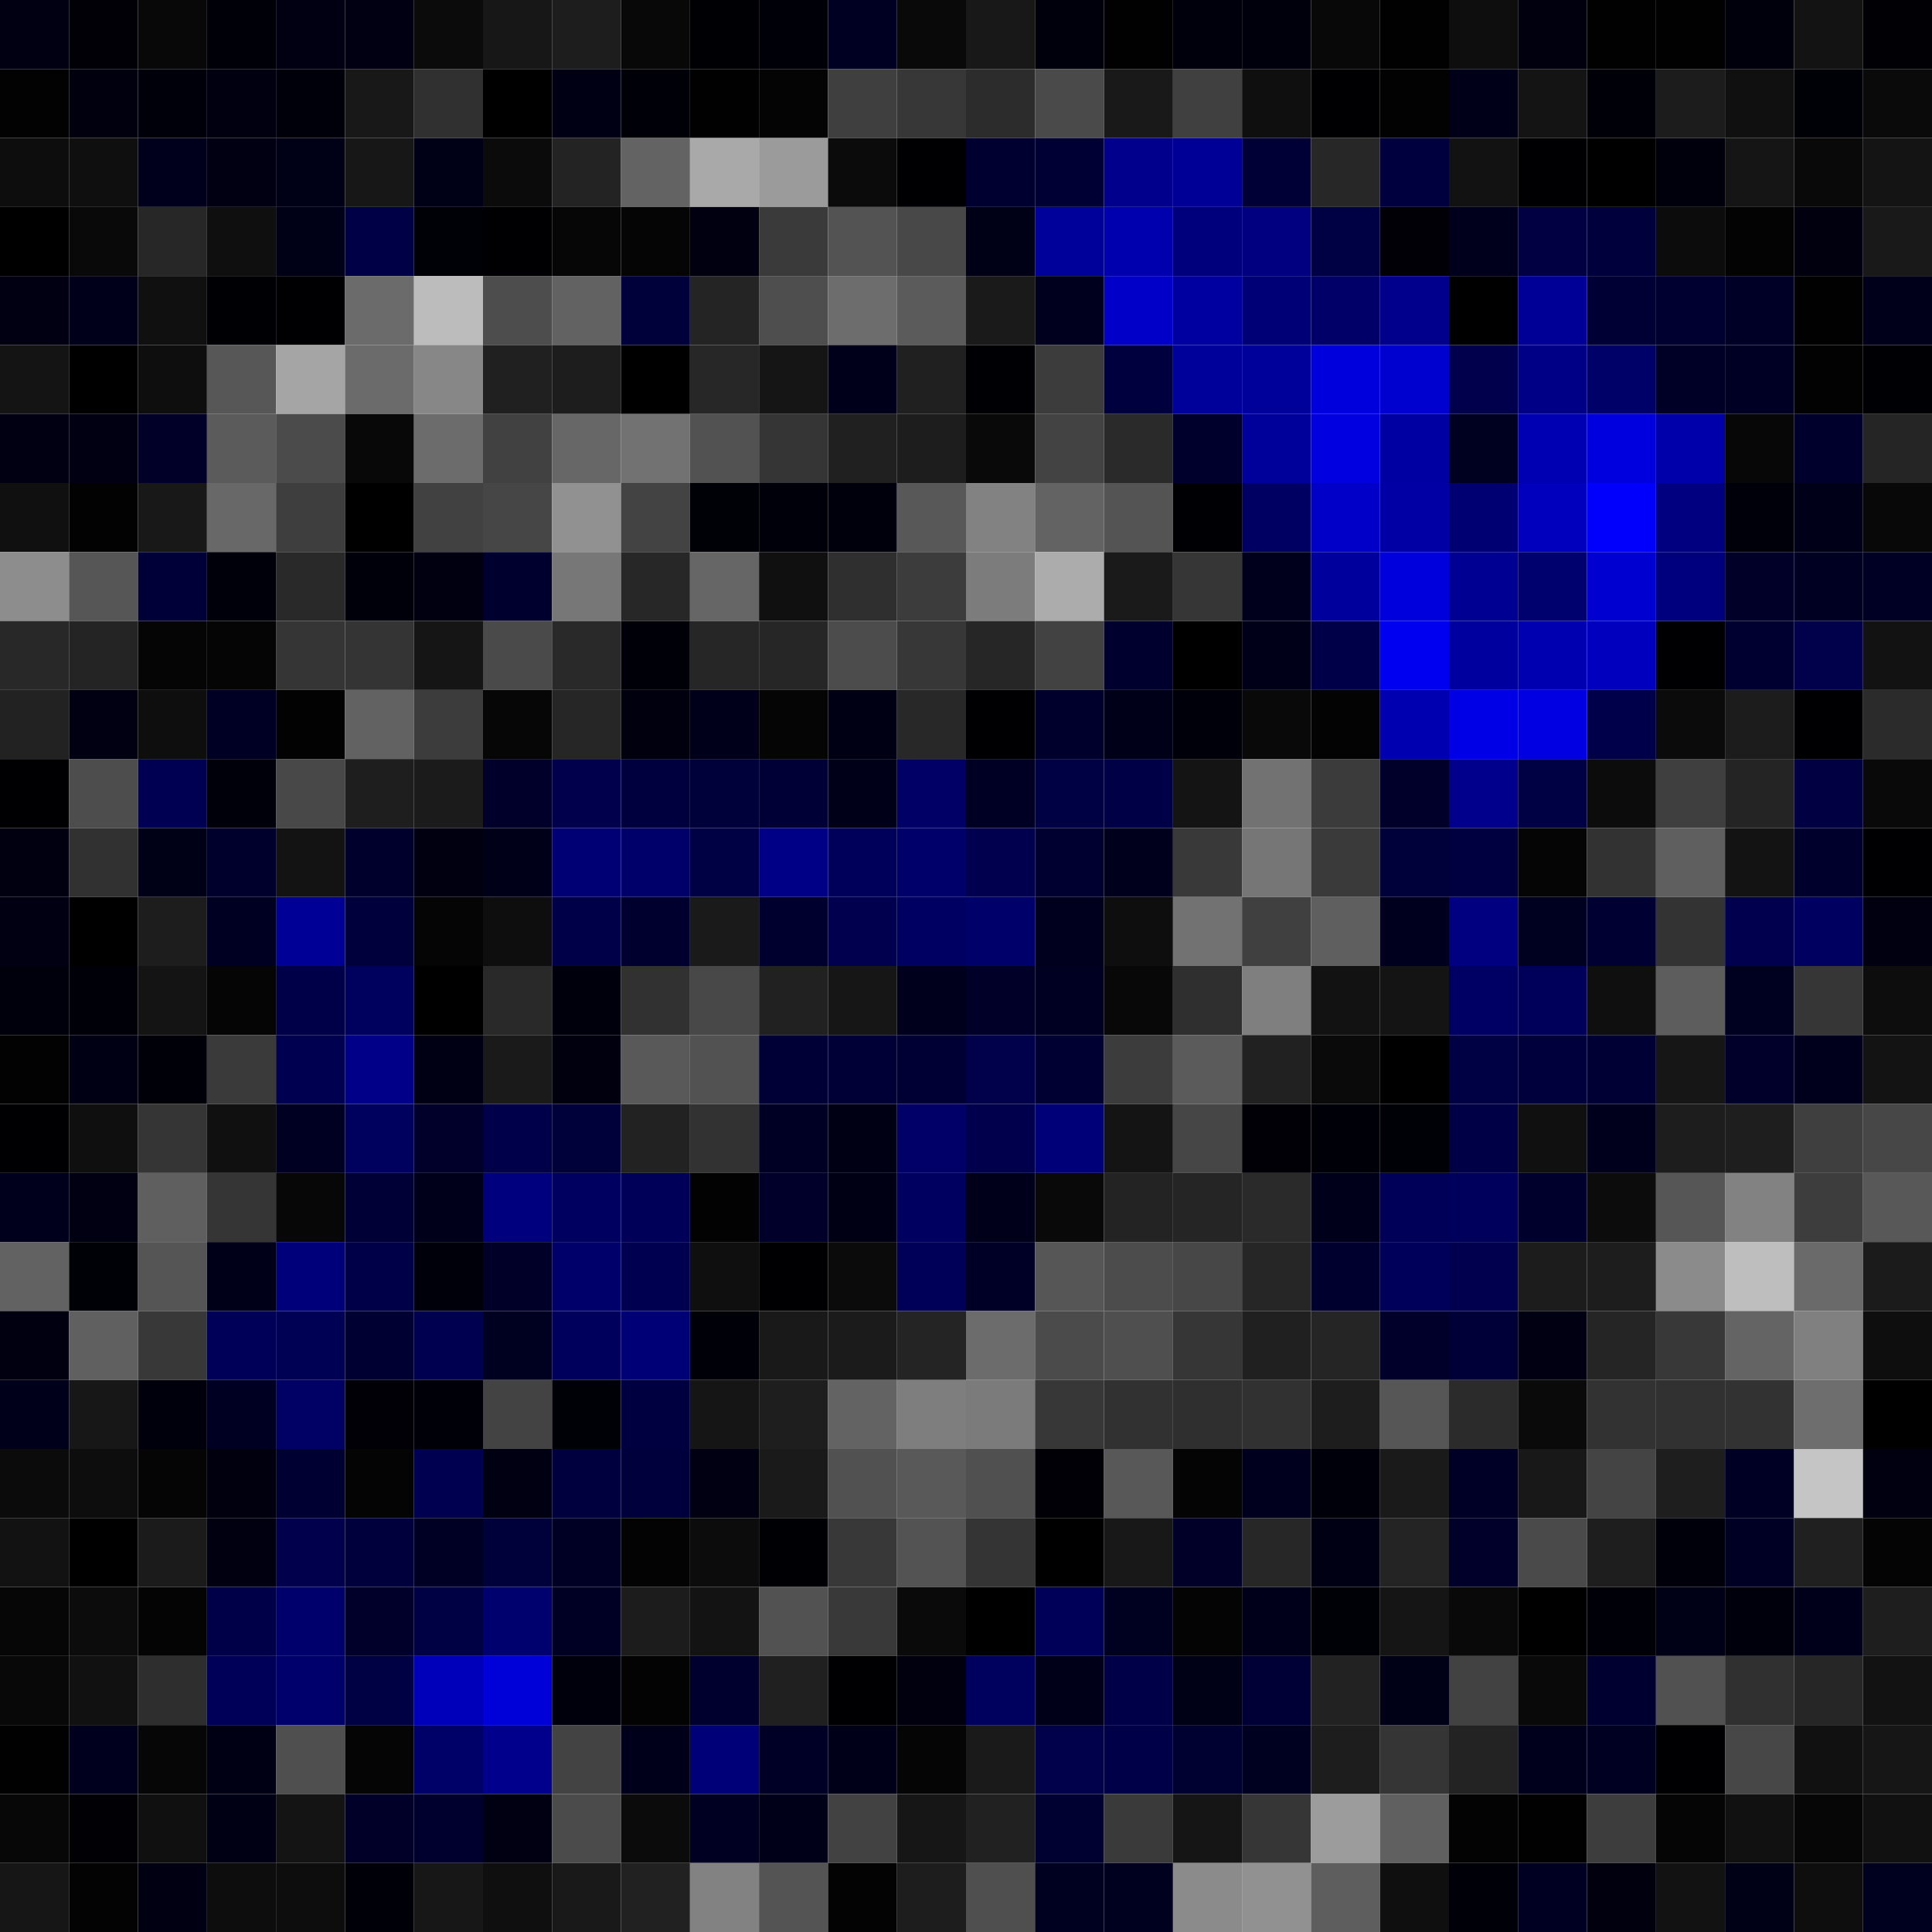 <svg xmlns="http://www.w3.org/2000/svg" width="56" height="56" viewBox="0 0 56 56"><g class="weights_image" id="node-0" stroke="none"><rect x="0" y="0" width="2" height="2" fill="#000013"/><rect x="2" y="0" width="2" height="2" fill="#000006"/><rect x="4" y="0" width="2" height="2" fill="#080808"/><rect x="6" y="0" width="2" height="2" fill="#000009"/><rect x="8" y="0" width="2" height="2" fill="#000012"/><rect x="10" y="0" width="2" height="2" fill="#000012"/><rect x="12" y="0" width="2" height="2" fill="#0b0b0b"/><rect x="14" y="0" width="2" height="2" fill="#171717"/><rect x="16" y="0" width="2" height="2" fill="#1d1d1d"/><rect x="18" y="0" width="2" height="2" fill="#080808"/><rect x="20" y="0" width="2" height="2" fill="#000004"/><rect x="22" y="0" width="2" height="2" fill="#000009"/><rect x="24" y="0" width="2" height="2" fill="#000023"/><rect x="26" y="0" width="2" height="2" fill="#090909"/><rect x="28" y="0" width="2" height="2" fill="#181818"/><rect x="30" y="0" width="2" height="2" fill="#00000c"/><rect x="32" y="0" width="2" height="2" fill="#010101"/><rect x="34" y="0" width="2" height="2" fill="#00000d"/><rect x="36" y="0" width="2" height="2" fill="#00000c"/><rect x="38" y="0" width="2" height="2" fill="#080808"/><rect x="40" y="0" width="2" height="2" fill="#010101"/><rect x="42" y="0" width="2" height="2" fill="#0e0e0e"/><rect x="44" y="0" width="2" height="2" fill="#00000e"/><rect x="46" y="0" width="2" height="2" fill="#010101"/><rect x="48" y="0" width="2" height="2" fill="#010101"/><rect x="50" y="0" width="2" height="2" fill="#00000d"/><rect x="52" y="0" width="2" height="2" fill="#131313"/><rect x="54" y="0" width="2" height="2" fill="#000005"/><rect x="0" y="2" width="2" height="2" fill="#020202"/><rect x="2" y="2" width="2" height="2" fill="#00000f"/><rect x="4" y="2" width="2" height="2" fill="#00000b"/><rect x="6" y="2" width="2" height="2" fill="#000010"/><rect x="8" y="2" width="2" height="2" fill="#00000a"/><rect x="10" y="2" width="2" height="2" fill="#181818"/><rect x="12" y="2" width="2" height="2" fill="#303030"/><rect x="14" y="2" width="2" height="2" fill="#000000"/><rect x="16" y="2" width="2" height="2" fill="#000014"/><rect x="18" y="2" width="2" height="2" fill="#000009"/><rect x="20" y="2" width="2" height="2" fill="#010101"/><rect x="22" y="2" width="2" height="2" fill="#040404"/><rect x="24" y="2" width="2" height="2" fill="#3f3f3f"/><rect x="26" y="2" width="2" height="2" fill="#373737"/><rect x="28" y="2" width="2" height="2" fill="#2c2c2c"/><rect x="30" y="2" width="2" height="2" fill="#4a4a4a"/><rect x="32" y="2" width="2" height="2" fill="#191919"/><rect x="34" y="2" width="2" height="2" fill="#404040"/><rect x="36" y="2" width="2" height="2" fill="#0f0f0f"/><rect x="38" y="2" width="2" height="2" fill="#000003"/><rect x="40" y="2" width="2" height="2" fill="#020202"/><rect x="42" y="2" width="2" height="2" fill="#000018"/><rect x="44" y="2" width="2" height="2" fill="#141414"/><rect x="46" y="2" width="2" height="2" fill="#000008"/><rect x="48" y="2" width="2" height="2" fill="#1c1c1c"/><rect x="50" y="2" width="2" height="2" fill="#101010"/><rect x="52" y="2" width="2" height="2" fill="#000007"/><rect x="54" y="2" width="2" height="2" fill="#0a0a0a"/><rect x="0" y="4" width="2" height="2" fill="#0d0d0d"/><rect x="2" y="4" width="2" height="2" fill="#0f0f0f"/><rect x="4" y="4" width="2" height="2" fill="#00001c"/><rect x="6" y="4" width="2" height="2" fill="#000012"/><rect x="8" y="4" width="2" height="2" fill="#000016"/><rect x="10" y="4" width="2" height="2" fill="#171717"/><rect x="12" y="4" width="2" height="2" fill="#000017"/><rect x="14" y="4" width="2" height="2" fill="#0b0b0b"/><rect x="16" y="4" width="2" height="2" fill="#232323"/><rect x="18" y="4" width="2" height="2" fill="#636363"/><rect x="20" y="4" width="2" height="2" fill="#a9a9a9"/><rect x="22" y="4" width="2" height="2" fill="#9b9b9b"/><rect x="24" y="4" width="2" height="2" fill="#0b0b0b"/><rect x="26" y="4" width="2" height="2" fill="#000002"/><rect x="28" y="4" width="2" height="2" fill="#000030"/><rect x="30" y="4" width="2" height="2" fill="#000035"/><rect x="32" y="4" width="2" height="2" fill="#00008d"/><rect x="34" y="4" width="2" height="2" fill="#000096"/><rect x="36" y="4" width="2" height="2" fill="#000037"/><rect x="38" y="4" width="2" height="2" fill="#272727"/><rect x="40" y="4" width="2" height="2" fill="#00003f"/><rect x="42" y="4" width="2" height="2" fill="#121212"/><rect x="44" y="4" width="2" height="2" fill="#000002"/><rect x="46" y="4" width="2" height="2" fill="#000000"/><rect x="48" y="4" width="2" height="2" fill="#00000d"/><rect x="50" y="4" width="2" height="2" fill="#151515"/><rect x="52" y="4" width="2" height="2" fill="#090909"/><rect x="54" y="4" width="2" height="2" fill="#141414"/><rect x="0" y="6" width="2" height="2" fill="#000000"/><rect x="2" y="6" width="2" height="2" fill="#090909"/><rect x="4" y="6" width="2" height="2" fill="#272727"/><rect x="6" y="6" width="2" height="2" fill="#0f0f0f"/><rect x="8" y="6" width="2" height="2" fill="#000017"/><rect x="10" y="6" width="2" height="2" fill="#000046"/><rect x="12" y="6" width="2" height="2" fill="#000007"/><rect x="14" y="6" width="2" height="2" fill="#000002"/><rect x="16" y="6" width="2" height="2" fill="#060606"/><rect x="18" y="6" width="2" height="2" fill="#050505"/><rect x="20" y="6" width="2" height="2" fill="#000010"/><rect x="22" y="6" width="2" height="2" fill="#3a3a3a"/><rect x="24" y="6" width="2" height="2" fill="#535353"/><rect x="26" y="6" width="2" height="2" fill="#484848"/><rect x="28" y="6" width="2" height="2" fill="#000017"/><rect x="30" y="6" width="2" height="2" fill="#00009b"/><rect x="32" y="6" width="2" height="2" fill="#0000ae"/><rect x="34" y="6" width="2" height="2" fill="#00007d"/><rect x="36" y="6" width="2" height="2" fill="#000081"/><rect x="38" y="6" width="2" height="2" fill="#000044"/><rect x="40" y="6" width="2" height="2" fill="#000006"/><rect x="42" y="6" width="2" height="2" fill="#00001d"/><rect x="44" y="6" width="2" height="2" fill="#000043"/><rect x="46" y="6" width="2" height="2" fill="#00003d"/><rect x="48" y="6" width="2" height="2" fill="#0c0c0c"/><rect x="50" y="6" width="2" height="2" fill="#030303"/><rect x="52" y="6" width="2" height="2" fill="#00000f"/><rect x="54" y="6" width="2" height="2" fill="#191919"/><rect x="0" y="8" width="2" height="2" fill="#000012"/><rect x="2" y="8" width="2" height="2" fill="#00001b"/><rect x="4" y="8" width="2" height="2" fill="#101010"/><rect x="6" y="8" width="2" height="2" fill="#000004"/><rect x="8" y="8" width="2" height="2" fill="#000002"/><rect x="10" y="8" width="2" height="2" fill="#6b6b6b"/><rect x="12" y="8" width="2" height="2" fill="#bcbcbc"/><rect x="14" y="8" width="2" height="2" fill="#4d4d4d"/><rect x="16" y="8" width="2" height="2" fill="#626262"/><rect x="18" y="8" width="2" height="2" fill="#00003a"/><rect x="20" y="8" width="2" height="2" fill="#242424"/><rect x="22" y="8" width="2" height="2" fill="#4e4e4e"/><rect x="24" y="8" width="2" height="2" fill="#6d6d6d"/><rect x="26" y="8" width="2" height="2" fill="#5b5b5b"/><rect x="28" y="8" width="2" height="2" fill="#1a1a1a"/><rect x="30" y="8" width="2" height="2" fill="#00001e"/><rect x="32" y="8" width="2" height="2" fill="#0000c8"/><rect x="34" y="8" width="2" height="2" fill="#0000a1"/><rect x="36" y="8" width="2" height="2" fill="#000076"/><rect x="38" y="8" width="2" height="2" fill="#000068"/><rect x="40" y="8" width="2" height="2" fill="#00008c"/><rect x="42" y="8" width="2" height="2" fill="#000001"/><rect x="44" y="8" width="2" height="2" fill="#000097"/><rect x="46" y="8" width="2" height="2" fill="#000034"/><rect x="48" y="8" width="2" height="2" fill="#000030"/><rect x="50" y="8" width="2" height="2" fill="#000026"/><rect x="52" y="8" width="2" height="2" fill="#010101"/><rect x="54" y="8" width="2" height="2" fill="#00001a"/><rect x="0" y="10" width="2" height="2" fill="#141414"/><rect x="2" y="10" width="2" height="2" fill="#000001"/><rect x="4" y="10" width="2" height="2" fill="#0e0e0e"/><rect x="6" y="10" width="2" height="2" fill="#575757"/><rect x="8" y="10" width="2" height="2" fill="#a5a5a5"/><rect x="10" y="10" width="2" height="2" fill="#6b6b6b"/><rect x="12" y="10" width="2" height="2" fill="#878787"/><rect x="14" y="10" width="2" height="2" fill="#202020"/><rect x="16" y="10" width="2" height="2" fill="#1d1d1d"/><rect x="18" y="10" width="2" height="2" fill="#000001"/><rect x="20" y="10" width="2" height="2" fill="#272727"/><rect x="22" y="10" width="2" height="2" fill="#151515"/><rect x="24" y="10" width="2" height="2" fill="#00001a"/><rect x="26" y="10" width="2" height="2" fill="#202020"/><rect x="28" y="10" width="2" height="2" fill="#000004"/><rect x="30" y="10" width="2" height="2" fill="#3c3c3c"/><rect x="32" y="10" width="2" height="2" fill="#00003f"/><rect x="34" y="10" width="2" height="2" fill="#00009a"/><rect x="36" y="10" width="2" height="2" fill="#00009b"/><rect x="38" y="10" width="2" height="2" fill="#0000dd"/><rect x="40" y="10" width="2" height="2" fill="#0000cf"/><rect x="42" y="10" width="2" height="2" fill="#00004d"/><rect x="44" y="10" width="2" height="2" fill="#000087"/><rect x="46" y="10" width="2" height="2" fill="#000069"/><rect x="48" y="10" width="2" height="2" fill="#000026"/><rect x="50" y="10" width="2" height="2" fill="#000024"/><rect x="52" y="10" width="2" height="2" fill="#020202"/><rect x="54" y="10" width="2" height="2" fill="#000004"/><rect x="0" y="12" width="2" height="2" fill="#000012"/><rect x="2" y="12" width="2" height="2" fill="#000012"/><rect x="4" y="12" width="2" height="2" fill="#000029"/><rect x="6" y="12" width="2" height="2" fill="#5b5b5b"/><rect x="8" y="12" width="2" height="2" fill="#4b4b4b"/><rect x="10" y="12" width="2" height="2" fill="#080808"/><rect x="12" y="12" width="2" height="2" fill="#6c6c6c"/><rect x="14" y="12" width="2" height="2" fill="#414141"/><rect x="16" y="12" width="2" height="2" fill="#676767"/><rect x="18" y="12" width="2" height="2" fill="#727272"/><rect x="20" y="12" width="2" height="2" fill="#525252"/><rect x="22" y="12" width="2" height="2" fill="#353535"/><rect x="24" y="12" width="2" height="2" fill="#202020"/><rect x="26" y="12" width="2" height="2" fill="#1d1d1d"/><rect x="28" y="12" width="2" height="2" fill="#090909"/><rect x="30" y="12" width="2" height="2" fill="#434343"/><rect x="32" y="12" width="2" height="2" fill="#2a2a2a"/><rect x="34" y="12" width="2" height="2" fill="#00002d"/><rect x="36" y="12" width="2" height="2" fill="#00009a"/><rect x="38" y="12" width="2" height="2" fill="#0000e1"/><rect x="40" y="12" width="2" height="2" fill="#0000a2"/><rect x="42" y="12" width="2" height="2" fill="#000020"/><rect x="44" y="12" width="2" height="2" fill="#0000b2"/><rect x="46" y="12" width="2" height="2" fill="#0000de"/><rect x="48" y="12" width="2" height="2" fill="#0000ab"/><rect x="50" y="12" width="2" height="2" fill="#070707"/><rect x="52" y="12" width="2" height="2" fill="#00002c"/><rect x="54" y="12" width="2" height="2" fill="#252525"/><rect x="0" y="14" width="2" height="2" fill="#101010"/><rect x="2" y="14" width="2" height="2" fill="#020202"/><rect x="4" y="14" width="2" height="2" fill="#181818"/><rect x="6" y="14" width="2" height="2" fill="#686868"/><rect x="8" y="14" width="2" height="2" fill="#3e3e3e"/><rect x="10" y="14" width="2" height="2" fill="#000000"/><rect x="12" y="14" width="2" height="2" fill="#414141"/><rect x="14" y="14" width="2" height="2" fill="#464646"/><rect x="16" y="14" width="2" height="2" fill="#919191"/><rect x="18" y="14" width="2" height="2" fill="#434343"/><rect x="20" y="14" width="2" height="2" fill="#000007"/><rect x="22" y="14" width="2" height="2" fill="#00000a"/><rect x="24" y="14" width="2" height="2" fill="#00000d"/><rect x="26" y="14" width="2" height="2" fill="#585858"/><rect x="28" y="14" width="2" height="2" fill="#828282"/><rect x="30" y="14" width="2" height="2" fill="#636363"/><rect x="32" y="14" width="2" height="2" fill="#545454"/><rect x="34" y="14" width="2" height="2" fill="#000004"/><rect x="36" y="14" width="2" height="2" fill="#000063"/><rect x="38" y="14" width="2" height="2" fill="#0000c8"/><rect x="40" y="14" width="2" height="2" fill="#0000a5"/><rect x="42" y="14" width="2" height="2" fill="#000073"/><rect x="44" y="14" width="2" height="2" fill="#0000bd"/><rect x="46" y="14" width="2" height="2" fill="#0200fd"/><rect x="48" y="14" width="2" height="2" fill="#000081"/><rect x="50" y="14" width="2" height="2" fill="#00000a"/><rect x="52" y="14" width="2" height="2" fill="#000018"/><rect x="54" y="14" width="2" height="2" fill="#080808"/><rect x="0" y="16" width="2" height="2" fill="#8d8d8d"/><rect x="2" y="16" width="2" height="2" fill="#565656"/><rect x="4" y="16" width="2" height="2" fill="#000038"/><rect x="6" y="16" width="2" height="2" fill="#00000a"/><rect x="8" y="16" width="2" height="2" fill="#292929"/><rect x="10" y="16" width="2" height="2" fill="#00000b"/><rect x="12" y="16" width="2" height="2" fill="#000011"/><rect x="14" y="16" width="2" height="2" fill="#00002f"/><rect x="16" y="16" width="2" height="2" fill="#777777"/><rect x="18" y="16" width="2" height="2" fill="#272727"/><rect x="20" y="16" width="2" height="2" fill="#666666"/><rect x="22" y="16" width="2" height="2" fill="#101010"/><rect x="24" y="16" width="2" height="2" fill="#2f2f2f"/><rect x="26" y="16" width="2" height="2" fill="#3c3c3c"/><rect x="28" y="16" width="2" height="2" fill="#7c7c7c"/><rect x="30" y="16" width="2" height="2" fill="#acacac"/><rect x="32" y="16" width="2" height="2" fill="#1a1a1a"/><rect x="34" y="16" width="2" height="2" fill="#363636"/><rect x="36" y="16" width="2" height="2" fill="#00001c"/><rect x="38" y="16" width="2" height="2" fill="#00009c"/><rect x="40" y="16" width="2" height="2" fill="#0000dd"/><rect x="42" y="16" width="2" height="2" fill="#000093"/><rect x="44" y="16" width="2" height="2" fill="#00006f"/><rect x="46" y="16" width="2" height="2" fill="#0000d0"/><rect x="48" y="16" width="2" height="2" fill="#00007f"/><rect x="50" y="16" width="2" height="2" fill="#000028"/><rect x="52" y="16" width="2" height="2" fill="#000023"/><rect x="54" y="16" width="2" height="2" fill="#000025"/><rect x="0" y="18" width="2" height="2" fill="#282828"/><rect x="2" y="18" width="2" height="2" fill="#242424"/><rect x="4" y="18" width="2" height="2" fill="#050505"/><rect x="6" y="18" width="2" height="2" fill="#050505"/><rect x="8" y="18" width="2" height="2" fill="#353535"/><rect x="10" y="18" width="2" height="2" fill="#343434"/><rect x="12" y="18" width="2" height="2" fill="#151515"/><rect x="14" y="18" width="2" height="2" fill="#4a4a4a"/><rect x="16" y="18" width="2" height="2" fill="#292929"/><rect x="18" y="18" width="2" height="2" fill="#000009"/><rect x="20" y="18" width="2" height="2" fill="#262626"/><rect x="22" y="18" width="2" height="2" fill="#262626"/><rect x="24" y="18" width="2" height="2" fill="#4c4c4c"/><rect x="26" y="18" width="2" height="2" fill="#373737"/><rect x="28" y="18" width="2" height="2" fill="#262626"/><rect x="30" y="18" width="2" height="2" fill="#424242"/><rect x="32" y="18" width="2" height="2" fill="#00002f"/><rect x="34" y="18" width="2" height="2" fill="#000000"/><rect x="36" y="18" width="2" height="2" fill="#000019"/><rect x="38" y="18" width="2" height="2" fill="#000048"/><rect x="40" y="18" width="2" height="2" fill="#0000f0"/><rect x="42" y="18" width="2" height="2" fill="#00009f"/><rect x="44" y="18" width="2" height="2" fill="#0000b0"/><rect x="46" y="18" width="2" height="2" fill="#0000be"/><rect x="48" y="18" width="2" height="2" fill="#000003"/><rect x="50" y="18" width="2" height="2" fill="#000030"/><rect x="52" y="18" width="2" height="2" fill="#00004b"/><rect x="54" y="18" width="2" height="2" fill="#121212"/><rect x="0" y="20" width="2" height="2" fill="#222222"/><rect x="2" y="20" width="2" height="2" fill="#000013"/><rect x="4" y="20" width="2" height="2" fill="#0e0e0e"/><rect x="6" y="20" width="2" height="2" fill="#000025"/><rect x="8" y="20" width="2" height="2" fill="#020202"/><rect x="10" y="20" width="2" height="2" fill="#626262"/><rect x="12" y="20" width="2" height="2" fill="#3c3c3c"/><rect x="14" y="20" width="2" height="2" fill="#060606"/><rect x="16" y="20" width="2" height="2" fill="#262626"/><rect x="18" y="20" width="2" height="2" fill="#00000e"/><rect x="20" y="20" width="2" height="2" fill="#00001a"/><rect x="22" y="20" width="2" height="2" fill="#050505"/><rect x="24" y="20" width="2" height="2" fill="#000015"/><rect x="26" y="20" width="2" height="2" fill="#282828"/><rect x="28" y="20" width="2" height="2" fill="#000002"/><rect x="30" y="20" width="2" height="2" fill="#00002d"/><rect x="32" y="20" width="2" height="2" fill="#000019"/><rect x="34" y="20" width="2" height="2" fill="#00000a"/><rect x="36" y="20" width="2" height="2" fill="#090909"/><rect x="38" y="20" width="2" height="2" fill="#030303"/><rect x="40" y="20" width="2" height="2" fill="#0000b0"/><rect x="42" y="20" width="2" height="2" fill="#0000e6"/><rect x="44" y="20" width="2" height="2" fill="#0000e2"/><rect x="46" y="20" width="2" height="2" fill="#00004a"/><rect x="48" y="20" width="2" height="2" fill="#0b0b0b"/><rect x="50" y="20" width="2" height="2" fill="#1c1c1c"/><rect x="52" y="20" width="2" height="2" fill="#000002"/><rect x="54" y="20" width="2" height="2" fill="#2b2b2b"/><rect x="0" y="22" width="2" height="2" fill="#000002"/><rect x="2" y="22" width="2" height="2" fill="#4d4d4d"/><rect x="4" y="22" width="2" height="2" fill="#000052"/><rect x="6" y="22" width="2" height="2" fill="#00000b"/><rect x="8" y="22" width="2" height="2" fill="#484848"/><rect x="10" y="22" width="2" height="2" fill="#1e1e1e"/><rect x="12" y="22" width="2" height="2" fill="#1b1b1b"/><rect x="14" y="22" width="2" height="2" fill="#00002a"/><rect x="16" y="22" width="2" height="2" fill="#00004c"/><rect x="18" y="22" width="2" height="2" fill="#00003e"/><rect x="20" y="22" width="2" height="2" fill="#00003b"/><rect x="22" y="22" width="2" height="2" fill="#000036"/><rect x="24" y="22" width="2" height="2" fill="#000019"/><rect x="26" y="22" width="2" height="2" fill="#000066"/><rect x="28" y="22" width="2" height="2" fill="#000024"/><rect x="30" y="22" width="2" height="2" fill="#000044"/><rect x="32" y="22" width="2" height="2" fill="#000046"/><rect x="34" y="22" width="2" height="2" fill="#141414"/><rect x="36" y="22" width="2" height="2" fill="#727272"/><rect x="38" y="22" width="2" height="2" fill="#3b3b3b"/><rect x="40" y="22" width="2" height="2" fill="#00002a"/><rect x="42" y="22" width="2" height="2" fill="#00008d"/><rect x="44" y="22" width="2" height="2" fill="#000044"/><rect x="46" y="22" width="2" height="2" fill="#0c0c0c"/><rect x="48" y="22" width="2" height="2" fill="#3f3f3f"/><rect x="50" y="22" width="2" height="2" fill="#242424"/><rect x="52" y="22" width="2" height="2" fill="#000043"/><rect x="54" y="22" width="2" height="2" fill="#090909"/><rect x="0" y="24" width="2" height="2" fill="#000011"/><rect x="2" y="24" width="2" height="2" fill="#313131"/><rect x="4" y="24" width="2" height="2" fill="#000016"/><rect x="6" y="24" width="2" height="2" fill="#00002c"/><rect x="8" y="24" width="2" height="2" fill="#131313"/><rect x="10" y="24" width="2" height="2" fill="#00002c"/><rect x="12" y="24" width="2" height="2" fill="#000011"/><rect x="14" y="24" width="2" height="2" fill="#000018"/><rect x="16" y="24" width="2" height="2" fill="#000074"/><rect x="18" y="24" width="2" height="2" fill="#00006a"/><rect x="20" y="24" width="2" height="2" fill="#000045"/><rect x="22" y="24" width="2" height="2" fill="#000087"/><rect x="24" y="24" width="2" height="2" fill="#00005a"/><rect x="26" y="24" width="2" height="2" fill="#00006a"/><rect x="28" y="24" width="2" height="2" fill="#00004e"/><rect x="30" y="24" width="2" height="2" fill="#000030"/><rect x="32" y="24" width="2" height="2" fill="#00001d"/><rect x="34" y="24" width="2" height="2" fill="#393939"/><rect x="36" y="24" width="2" height="2" fill="#767676"/><rect x="38" y="24" width="2" height="2" fill="#3a3a3a"/><rect x="40" y="24" width="2" height="2" fill="#00003a"/><rect x="42" y="24" width="2" height="2" fill="#000040"/><rect x="44" y="24" width="2" height="2" fill="#050505"/><rect x="46" y="24" width="2" height="2" fill="#323232"/><rect x="48" y="24" width="2" height="2" fill="#5f5f5f"/><rect x="50" y="24" width="2" height="2" fill="#131313"/><rect x="52" y="24" width="2" height="2" fill="#00002d"/><rect x="54" y="24" width="2" height="2" fill="#000003"/><rect x="0" y="26" width="2" height="2" fill="#000012"/><rect x="2" y="26" width="2" height="2" fill="#000001"/><rect x="4" y="26" width="2" height="2" fill="#1d1d1d"/><rect x="6" y="26" width="2" height="2" fill="#000023"/><rect x="8" y="26" width="2" height="2" fill="#000096"/><rect x="10" y="26" width="2" height="2" fill="#00003c"/><rect x="12" y="26" width="2" height="2" fill="#050505"/><rect x="14" y="26" width="2" height="2" fill="#0e0e0e"/><rect x="16" y="26" width="2" height="2" fill="#000048"/><rect x="18" y="26" width="2" height="2" fill="#00002f"/><rect x="20" y="26" width="2" height="2" fill="#1a1a1a"/><rect x="22" y="26" width="2" height="2" fill="#00002e"/><rect x="24" y="26" width="2" height="2" fill="#00004f"/><rect x="26" y="26" width="2" height="2" fill="#000062"/><rect x="28" y="26" width="2" height="2" fill="#00006b"/><rect x="30" y="26" width="2" height="2" fill="#00001e"/><rect x="32" y="26" width="2" height="2" fill="#0e0e0e"/><rect x="34" y="26" width="2" height="2" fill="#727272"/><rect x="36" y="26" width="2" height="2" fill="#404040"/><rect x="38" y="26" width="2" height="2" fill="#5f5f5f"/><rect x="40" y="26" width="2" height="2" fill="#00001e"/><rect x="42" y="26" width="2" height="2" fill="#000081"/><rect x="44" y="26" width="2" height="2" fill="#000021"/><rect x="46" y="26" width="2" height="2" fill="#000032"/><rect x="48" y="26" width="2" height="2" fill="#333333"/><rect x="50" y="26" width="2" height="2" fill="#00004e"/><rect x="52" y="26" width="2" height="2" fill="#000061"/><rect x="54" y="26" width="2" height="2" fill="#000010"/><rect x="0" y="28" width="2" height="2" fill="#00000d"/><rect x="2" y="28" width="2" height="2" fill="#000009"/><rect x="4" y="28" width="2" height="2" fill="#141414"/><rect x="6" y="28" width="2" height="2" fill="#050505"/><rect x="8" y="28" width="2" height="2" fill="#000049"/><rect x="10" y="28" width="2" height="2" fill="#00005f"/><rect x="12" y="28" width="2" height="2" fill="#000000"/><rect x="14" y="28" width="2" height="2" fill="#292929"/><rect x="16" y="28" width="2" height="2" fill="#00000c"/><rect x="18" y="28" width="2" height="2" fill="#313131"/><rect x="20" y="28" width="2" height="2" fill="#484848"/><rect x="22" y="28" width="2" height="2" fill="#212121"/><rect x="24" y="28" width="2" height="2" fill="#161616"/><rect x="26" y="28" width="2" height="2" fill="#00001d"/><rect x="28" y="28" width="2" height="2" fill="#000028"/><rect x="30" y="28" width="2" height="2" fill="#000023"/><rect x="32" y="28" width="2" height="2" fill="#080808"/><rect x="34" y="28" width="2" height="2" fill="#2f2f2f"/><rect x="36" y="28" width="2" height="2" fill="#7f7f7f"/><rect x="38" y="28" width="2" height="2" fill="#121212"/><rect x="40" y="28" width="2" height="2" fill="#141414"/><rect x="42" y="28" width="2" height="2" fill="#000064"/><rect x="44" y="28" width="2" height="2" fill="#00005a"/><rect x="46" y="28" width="2" height="2" fill="#0f0f0f"/><rect x="48" y="28" width="2" height="2" fill="#5d5d5d"/><rect x="50" y="28" width="2" height="2" fill="#000021"/><rect x="52" y="28" width="2" height="2" fill="#363636"/><rect x="54" y="28" width="2" height="2" fill="#0d0d0d"/><rect x="0" y="30" width="2" height="2" fill="#020202"/><rect x="2" y="30" width="2" height="2" fill="#000015"/><rect x="4" y="30" width="2" height="2" fill="#000009"/><rect x="6" y="30" width="2" height="2" fill="#3a3a3a"/><rect x="8" y="30" width="2" height="2" fill="#000050"/><rect x="10" y="30" width="2" height="2" fill="#000088"/><rect x="12" y="30" width="2" height="2" fill="#000014"/><rect x="14" y="30" width="2" height="2" fill="#1a1a1a"/><rect x="16" y="30" width="2" height="2" fill="#00000e"/><rect x="18" y="30" width="2" height="2" fill="#595959"/><rect x="20" y="30" width="2" height="2" fill="#525252"/><rect x="22" y="30" width="2" height="2" fill="#000036"/><rect x="24" y="30" width="2" height="2" fill="#000036"/><rect x="26" y="30" width="2" height="2" fill="#000035"/><rect x="28" y="30" width="2" height="2" fill="#00004b"/><rect x="30" y="30" width="2" height="2" fill="#000033"/><rect x="32" y="30" width="2" height="2" fill="#3c3c3c"/><rect x="34" y="30" width="2" height="2" fill="#5b5b5b"/><rect x="36" y="30" width="2" height="2" fill="#212121"/><rect x="38" y="30" width="2" height="2" fill="#0a0a0a"/><rect x="40" y="30" width="2" height="2" fill="#000001"/><rect x="42" y="30" width="2" height="2" fill="#000045"/><rect x="44" y="30" width="2" height="2" fill="#00003d"/><rect x="46" y="30" width="2" height="2" fill="#000035"/><rect x="48" y="30" width="2" height="2" fill="#161616"/><rect x="50" y="30" width="2" height="2" fill="#00002a"/><rect x="52" y="30" width="2" height="2" fill="#00001d"/><rect x="54" y="30" width="2" height="2" fill="#131313"/><rect x="0" y="32" width="2" height="2" fill="#000003"/><rect x="2" y="32" width="2" height="2" fill="#0f0f0f"/><rect x="4" y="32" width="2" height="2" fill="#353535"/><rect x="6" y="32" width="2" height="2" fill="#101010"/><rect x="8" y="32" width="2" height="2" fill="#000023"/><rect x="10" y="32" width="2" height="2" fill="#00005f"/><rect x="12" y="32" width="2" height="2" fill="#00002b"/><rect x="14" y="32" width="2" height="2" fill="#00004a"/><rect x="16" y="32" width="2" height="2" fill="#00003a"/><rect x="18" y="32" width="2" height="2" fill="#222222"/><rect x="20" y="32" width="2" height="2" fill="#323232"/><rect x="22" y="32" width="2" height="2" fill="#000025"/><rect x="24" y="32" width="2" height="2" fill="#000014"/><rect x="26" y="32" width="2" height="2" fill="#000068"/><rect x="28" y="32" width="2" height="2" fill="#00004c"/><rect x="30" y="32" width="2" height="2" fill="#000079"/><rect x="32" y="32" width="2" height="2" fill="#141414"/><rect x="34" y="32" width="2" height="2" fill="#464646"/><rect x="36" y="32" width="2" height="2" fill="#000006"/><rect x="38" y="32" width="2" height="2" fill="#000008"/><rect x="40" y="32" width="2" height="2" fill="#000007"/><rect x="42" y="32" width="2" height="2" fill="#000046"/><rect x="44" y="32" width="2" height="2" fill="#101010"/><rect x="46" y="32" width="2" height="2" fill="#00001c"/><rect x="48" y="32" width="2" height="2" fill="#1d1d1d"/><rect x="50" y="32" width="2" height="2" fill="#1e1e1e"/><rect x="52" y="32" width="2" height="2" fill="#3f3f3f"/><rect x="54" y="32" width="2" height="2" fill="#474747"/><rect x="0" y="34" width="2" height="2" fill="#00001d"/><rect x="2" y="34" width="2" height="2" fill="#000013"/><rect x="4" y="34" width="2" height="2" fill="#5f5f5f"/><rect x="6" y="34" width="2" height="2" fill="#353535"/><rect x="8" y="34" width="2" height="2" fill="#070707"/><rect x="10" y="34" width="2" height="2" fill="#000036"/><rect x="12" y="34" width="2" height="2" fill="#00001a"/><rect x="14" y="34" width="2" height="2" fill="#00007f"/><rect x="16" y="34" width="2" height="2" fill="#000060"/><rect x="18" y="34" width="2" height="2" fill="#000059"/><rect x="20" y="34" width="2" height="2" fill="#020202"/><rect x="22" y="34" width="2" height="2" fill="#00002a"/><rect x="24" y="34" width="2" height="2" fill="#000015"/><rect x="26" y="34" width="2" height="2" fill="#000060"/><rect x="28" y="34" width="2" height="2" fill="#00001a"/><rect x="30" y="34" width="2" height="2" fill="#090909"/><rect x="32" y="34" width="2" height="2" fill="#232323"/><rect x="34" y="34" width="2" height="2" fill="#252525"/><rect x="36" y="34" width="2" height="2" fill="#2a2a2a"/><rect x="38" y="34" width="2" height="2" fill="#00001b"/><rect x="40" y="34" width="2" height="2" fill="#000059"/><rect x="42" y="34" width="2" height="2" fill="#00005c"/><rect x="44" y="34" width="2" height="2" fill="#00002d"/><rect x="46" y="34" width="2" height="2" fill="#0c0c0c"/><rect x="48" y="34" width="2" height="2" fill="#565656"/><rect x="50" y="34" width="2" height="2" fill="#828282"/><rect x="52" y="34" width="2" height="2" fill="#3d3d3d"/><rect x="54" y="34" width="2" height="2" fill="#585858"/><rect x="0" y="36" width="2" height="2" fill="#626262"/><rect x="2" y="36" width="2" height="2" fill="#000007"/><rect x="4" y="36" width="2" height="2" fill="#555555"/><rect x="6" y="36" width="2" height="2" fill="#000019"/><rect x="8" y="36" width="2" height="2" fill="#00007b"/><rect x="10" y="36" width="2" height="2" fill="#000049"/><rect x="12" y="36" width="2" height="2" fill="#00000b"/><rect x="14" y="36" width="2" height="2" fill="#000029"/><rect x="16" y="36" width="2" height="2" fill="#00006a"/><rect x="18" y="36" width="2" height="2" fill="#000051"/><rect x="20" y="36" width="2" height="2" fill="#0f0f0f"/><rect x="22" y="36" width="2" height="2" fill="#000003"/><rect x="24" y="36" width="2" height="2" fill="#0b0b0b"/><rect x="26" y="36" width="2" height="2" fill="#000059"/><rect x="28" y="36" width="2" height="2" fill="#000026"/><rect x="30" y="36" width="2" height="2" fill="#565656"/><rect x="32" y="36" width="2" height="2" fill="#4c4c4c"/><rect x="34" y="36" width="2" height="2" fill="#474747"/><rect x="36" y="36" width="2" height="2" fill="#262626"/><rect x="38" y="36" width="2" height="2" fill="#00002f"/><rect x="40" y="36" width="2" height="2" fill="#00005b"/><rect x="42" y="36" width="2" height="2" fill="#00004e"/><rect x="44" y="36" width="2" height="2" fill="#1c1c1c"/><rect x="46" y="36" width="2" height="2" fill="#1d1d1d"/><rect x="48" y="36" width="2" height="2" fill="#8b8b8b"/><rect x="50" y="36" width="2" height="2" fill="#bebebe"/><rect x="52" y="36" width="2" height="2" fill="#6a6a6a"/><rect x="54" y="36" width="2" height="2" fill="#1b1b1b"/><rect x="0" y="38" width="2" height="2" fill="#000010"/><rect x="2" y="38" width="2" height="2" fill="#606060"/><rect x="4" y="38" width="2" height="2" fill="#383838"/><rect x="6" y="38" width="2" height="2" fill="#000059"/><rect x="8" y="38" width="2" height="2" fill="#000055"/><rect x="10" y="38" width="2" height="2" fill="#000033"/><rect x="12" y="38" width="2" height="2" fill="#000051"/><rect x="14" y="38" width="2" height="2" fill="#000020"/><rect x="16" y="38" width="2" height="2" fill="#00005c"/><rect x="18" y="38" width="2" height="2" fill="#000076"/><rect x="20" y="38" width="2" height="2" fill="#000008"/><rect x="22" y="38" width="2" height="2" fill="#191919"/><rect x="24" y="38" width="2" height="2" fill="#1b1b1b"/><rect x="26" y="38" width="2" height="2" fill="#242424"/><rect x="28" y="38" width="2" height="2" fill="#6c6c6c"/><rect x="30" y="38" width="2" height="2" fill="#4b4b4b"/><rect x="32" y="38" width="2" height="2" fill="#4f4f4f"/><rect x="34" y="38" width="2" height="2" fill="#363636"/><rect x="36" y="38" width="2" height="2" fill="#202020"/><rect x="38" y="38" width="2" height="2" fill="#252525"/><rect x="40" y="38" width="2" height="2" fill="#00002b"/><rect x="42" y="38" width="2" height="2" fill="#000039"/><rect x="44" y="38" width="2" height="2" fill="#000013"/><rect x="46" y="38" width="2" height="2" fill="#252525"/><rect x="48" y="38" width="2" height="2" fill="#383838"/><rect x="50" y="38" width="2" height="2" fill="#646464"/><rect x="52" y="38" width="2" height="2" fill="#808080"/><rect x="54" y="38" width="2" height="2" fill="#0e0e0e"/><rect x="0" y="40" width="2" height="2" fill="#00001b"/><rect x="2" y="40" width="2" height="2" fill="#171717"/><rect x="4" y="40" width="2" height="2" fill="#00000c"/><rect x="6" y="40" width="2" height="2" fill="#000022"/><rect x="8" y="40" width="2" height="2" fill="#000065"/><rect x="10" y="40" width="2" height="2" fill="#000006"/><rect x="12" y="40" width="2" height="2" fill="#000009"/><rect x="14" y="40" width="2" height="2" fill="#434343"/><rect x="16" y="40" width="2" height="2" fill="#000007"/><rect x="18" y="40" width="2" height="2" fill="#000040"/><rect x="20" y="40" width="2" height="2" fill="#151515"/><rect x="22" y="40" width="2" height="2" fill="#1e1e1e"/><rect x="24" y="40" width="2" height="2" fill="#636363"/><rect x="26" y="40" width="2" height="2" fill="#7e7e7e"/><rect x="28" y="40" width="2" height="2" fill="#7b7b7b"/><rect x="30" y="40" width="2" height="2" fill="#373737"/><rect x="32" y="40" width="2" height="2" fill="#313131"/><rect x="34" y="40" width="2" height="2" fill="#2f2f2f"/><rect x="36" y="40" width="2" height="2" fill="#313131"/><rect x="38" y="40" width="2" height="2" fill="#1d1d1d"/><rect x="40" y="40" width="2" height="2" fill="#565656"/><rect x="42" y="40" width="2" height="2" fill="#2b2b2b"/><rect x="44" y="40" width="2" height="2" fill="#0a0a0a"/><rect x="46" y="40" width="2" height="2" fill="#323232"/><rect x="48" y="40" width="2" height="2" fill="#313131"/><rect x="50" y="40" width="2" height="2" fill="#323232"/><rect x="52" y="40" width="2" height="2" fill="#6e6e6e"/><rect x="54" y="40" width="2" height="2" fill="#000000"/><rect x="0" y="42" width="2" height="2" fill="#0b0b0b"/><rect x="2" y="42" width="2" height="2" fill="#0d0d0d"/><rect x="4" y="42" width="2" height="2" fill="#050505"/><rect x="6" y="42" width="2" height="2" fill="#00000f"/><rect x="8" y="42" width="2" height="2" fill="#000032"/><rect x="10" y="42" width="2" height="2" fill="#040404"/><rect x="12" y="42" width="2" height="2" fill="#000050"/><rect x="14" y="42" width="2" height="2" fill="#000013"/><rect x="16" y="42" width="2" height="2" fill="#00003e"/><rect x="18" y="42" width="2" height="2" fill="#00003d"/><rect x="20" y="42" width="2" height="2" fill="#000013"/><rect x="22" y="42" width="2" height="2" fill="#1a1a1a"/><rect x="24" y="42" width="2" height="2" fill="#515151"/><rect x="26" y="42" width="2" height="2" fill="#595959"/><rect x="28" y="42" width="2" height="2" fill="#505050"/><rect x="30" y="42" width="2" height="2" fill="#000006"/><rect x="32" y="42" width="2" height="2" fill="#585858"/><rect x="34" y="42" width="2" height="2" fill="#040404"/><rect x="36" y="42" width="2" height="2" fill="#00001e"/><rect x="38" y="42" width="2" height="2" fill="#00000a"/><rect x="40" y="42" width="2" height="2" fill="#1a1a1a"/><rect x="42" y="42" width="2" height="2" fill="#000026"/><rect x="44" y="42" width="2" height="2" fill="#181818"/><rect x="46" y="42" width="2" height="2" fill="#444444"/><rect x="48" y="42" width="2" height="2" fill="#1e1e1e"/><rect x="50" y="42" width="2" height="2" fill="#000025"/><rect x="52" y="42" width="2" height="2" fill="#c5c5c5"/><rect x="54" y="42" width="2" height="2" fill="#000011"/><rect x="0" y="44" width="2" height="2" fill="#121212"/><rect x="2" y="44" width="2" height="2" fill="#000000"/><rect x="4" y="44" width="2" height="2" fill="#1b1b1b"/><rect x="6" y="44" width="2" height="2" fill="#000010"/><rect x="8" y="44" width="2" height="2" fill="#00004d"/><rect x="10" y="44" width="2" height="2" fill="#00003c"/><rect x="12" y="44" width="2" height="2" fill="#000025"/><rect x="14" y="44" width="2" height="2" fill="#00003a"/><rect x="16" y="44" width="2" height="2" fill="#000025"/><rect x="18" y="44" width="2" height="2" fill="#030303"/><rect x="20" y="44" width="2" height="2" fill="#0c0c0c"/><rect x="22" y="44" width="2" height="2" fill="#000004"/><rect x="24" y="44" width="2" height="2" fill="#383838"/><rect x="26" y="44" width="2" height="2" fill="#535353"/><rect x="28" y="44" width="2" height="2" fill="#343434"/><rect x="30" y="44" width="2" height="2" fill="#000000"/><rect x="32" y="44" width="2" height="2" fill="#181818"/><rect x="34" y="44" width="2" height="2" fill="#000029"/><rect x="36" y="44" width="2" height="2" fill="#272727"/><rect x="38" y="44" width="2" height="2" fill="#000014"/><rect x="40" y="44" width="2" height="2" fill="#242424"/><rect x="42" y="44" width="2" height="2" fill="#00002a"/><rect x="44" y="44" width="2" height="2" fill="#4a4a4a"/><rect x="46" y="44" width="2" height="2" fill="#1e1e1e"/><rect x="48" y="44" width="2" height="2" fill="#00000b"/><rect x="50" y="44" width="2" height="2" fill="#000025"/><rect x="52" y="44" width="2" height="2" fill="#202020"/><rect x="54" y="44" width="2" height="2" fill="#040404"/><rect x="0" y="46" width="2" height="2" fill="#060606"/><rect x="2" y="46" width="2" height="2" fill="#0c0c0c"/><rect x="4" y="46" width="2" height="2" fill="#040404"/><rect x="6" y="46" width="2" height="2" fill="#000048"/><rect x="8" y="46" width="2" height="2" fill="#00006c"/><rect x="10" y="46" width="2" height="2" fill="#00002a"/><rect x="12" y="46" width="2" height="2" fill="#000044"/><rect x="14" y="46" width="2" height="2" fill="#00006f"/><rect x="16" y="46" width="2" height="2" fill="#000024"/><rect x="18" y="46" width="2" height="2" fill="#1c1c1c"/><rect x="20" y="46" width="2" height="2" fill="#131313"/><rect x="22" y="46" width="2" height="2" fill="#525252"/><rect x="24" y="46" width="2" height="2" fill="#393939"/><rect x="26" y="46" width="2" height="2" fill="#0a0a0a"/><rect x="28" y="46" width="2" height="2" fill="#000001"/><rect x="30" y="46" width="2" height="2" fill="#000058"/><rect x="32" y="46" width="2" height="2" fill="#000020"/><rect x="34" y="46" width="2" height="2" fill="#040404"/><rect x="36" y="46" width="2" height="2" fill="#00001b"/><rect x="38" y="46" width="2" height="2" fill="#000007"/><rect x="40" y="46" width="2" height="2" fill="#151515"/><rect x="42" y="46" width="2" height="2" fill="#090909"/><rect x="44" y="46" width="2" height="2" fill="#000000"/><rect x="46" y="46" width="2" height="2" fill="#000009"/><rect x="48" y="46" width="2" height="2" fill="#000017"/><rect x="50" y="46" width="2" height="2" fill="#00000c"/><rect x="52" y="46" width="2" height="2" fill="#00001b"/><rect x="54" y="46" width="2" height="2" fill="#1e1e1e"/><rect x="0" y="48" width="2" height="2" fill="#080808"/><rect x="2" y="48" width="2" height="2" fill="#111111"/><rect x="4" y="48" width="2" height="2" fill="#2e2e2e"/><rect x="6" y="48" width="2" height="2" fill="#000059"/><rect x="8" y="48" width="2" height="2" fill="#00006c"/><rect x="10" y="48" width="2" height="2" fill="#000044"/><rect x="12" y="48" width="2" height="2" fill="#0000bb"/><rect x="14" y="48" width="2" height="2" fill="#0000d9"/><rect x="16" y="48" width="2" height="2" fill="#00000c"/><rect x="18" y="48" width="2" height="2" fill="#030303"/><rect x="20" y="48" width="2" height="2" fill="#00002e"/><rect x="22" y="48" width="2" height="2" fill="#202020"/><rect x="24" y="48" width="2" height="2" fill="#000003"/><rect x="26" y="48" width="2" height="2" fill="#00000f"/><rect x="28" y="48" width="2" height="2" fill="#00005f"/><rect x="30" y="48" width="2" height="2" fill="#000019"/><rect x="32" y="48" width="2" height="2" fill="#000049"/><rect x="34" y="48" width="2" height="2" fill="#000016"/><rect x="36" y="48" width="2" height="2" fill="#000037"/><rect x="38" y="48" width="2" height="2" fill="#222222"/><rect x="40" y="48" width="2" height="2" fill="#000017"/><rect x="42" y="48" width="2" height="2" fill="#424242"/><rect x="44" y="48" width="2" height="2" fill="#090909"/><rect x="46" y="48" width="2" height="2" fill="#000030"/><rect x="48" y="48" width="2" height="2" fill="#515151"/><rect x="50" y="48" width="2" height="2" fill="#303030"/><rect x="52" y="48" width="2" height="2" fill="#262626"/><rect x="54" y="48" width="2" height="2" fill="#121212"/><rect x="0" y="50" width="2" height="2" fill="#010101"/><rect x="2" y="50" width="2" height="2" fill="#00001e"/><rect x="4" y="50" width="2" height="2" fill="#060606"/><rect x="6" y="50" width="2" height="2" fill="#000015"/><rect x="8" y="50" width="2" height="2" fill="#4f4f4f"/><rect x="10" y="50" width="2" height="2" fill="#050505"/><rect x="12" y="50" width="2" height="2" fill="#000069"/><rect x="14" y="50" width="2" height="2" fill="#00008d"/><rect x="16" y="50" width="2" height="2" fill="#434343"/><rect x="18" y="50" width="2" height="2" fill="#00001a"/><rect x="20" y="50" width="2" height="2" fill="#000079"/><rect x="22" y="50" width="2" height="2" fill="#000026"/><rect x="24" y="50" width="2" height="2" fill="#000018"/><rect x="26" y="50" width="2" height="2" fill="#050505"/><rect x="28" y="50" width="2" height="2" fill="#1a1a1a"/><rect x="30" y="50" width="2" height="2" fill="#00004b"/><rect x="32" y="50" width="2" height="2" fill="#000048"/><rect x="34" y="50" width="2" height="2" fill="#000031"/><rect x="36" y="50" width="2" height="2" fill="#000020"/><rect x="38" y="50" width="2" height="2" fill="#1d1d1d"/><rect x="40" y="50" width="2" height="2" fill="#353535"/><rect x="42" y="50" width="2" height="2" fill="#232323"/><rect x="44" y="50" width="2" height="2" fill="#00001c"/><rect x="46" y="50" width="2" height="2" fill="#000023"/><rect x="48" y="50" width="2" height="2" fill="#000002"/><rect x="50" y="50" width="2" height="2" fill="#474747"/><rect x="52" y="50" width="2" height="2" fill="#111111"/><rect x="54" y="50" width="2" height="2" fill="#161616"/><rect x="0" y="52" width="2" height="2" fill="#070707"/><rect x="2" y="52" width="2" height="2" fill="#000005"/><rect x="4" y="52" width="2" height="2" fill="#101010"/><rect x="6" y="52" width="2" height="2" fill="#000014"/><rect x="8" y="52" width="2" height="2" fill="#141414"/><rect x="10" y="52" width="2" height="2" fill="#000029"/><rect x="12" y="52" width="2" height="2" fill="#00002e"/><rect x="14" y="52" width="2" height="2" fill="#000013"/><rect x="16" y="52" width="2" height="2" fill="#4b4b4b"/><rect x="18" y="52" width="2" height="2" fill="#0b0b0b"/><rect x="20" y="52" width="2" height="2" fill="#000023"/><rect x="22" y="52" width="2" height="2" fill="#000019"/><rect x="24" y="52" width="2" height="2" fill="#424242"/><rect x="26" y="52" width="2" height="2" fill="#161616"/><rect x="28" y="52" width="2" height="2" fill="#212121"/><rect x="30" y="52" width="2" height="2" fill="#000031"/><rect x="32" y="52" width="2" height="2" fill="#3a3a3a"/><rect x="34" y="52" width="2" height="2" fill="#151515"/><rect x="36" y="52" width="2" height="2" fill="#363636"/><rect x="38" y="52" width="2" height="2" fill="#9c9c9c"/><rect x="40" y="52" width="2" height="2" fill="#606060"/><rect x="42" y="52" width="2" height="2" fill="#030303"/><rect x="44" y="52" width="2" height="2" fill="#010101"/><rect x="46" y="52" width="2" height="2" fill="#3d3d3d"/><rect x="48" y="52" width="2" height="2" fill="#050505"/><rect x="50" y="52" width="2" height="2" fill="#111111"/><rect x="52" y="52" width="2" height="2" fill="#060606"/><rect x="54" y="52" width="2" height="2" fill="#111111"/><rect x="0" y="54" width="2" height="2" fill="#161616"/><rect x="2" y="54" width="2" height="2" fill="#030303"/><rect x="4" y="54" width="2" height="2" fill="#000013"/><rect x="6" y="54" width="2" height="2" fill="#0d0d0d"/><rect x="8" y="54" width="2" height="2" fill="#0d0d0d"/><rect x="10" y="54" width="2" height="2" fill="#000008"/><rect x="12" y="54" width="2" height="2" fill="#171717"/><rect x="14" y="54" width="2" height="2" fill="#0f0f0f"/><rect x="16" y="54" width="2" height="2" fill="#191919"/><rect x="18" y="54" width="2" height="2" fill="#212121"/><rect x="20" y="54" width="2" height="2" fill="#828282"/><rect x="22" y="54" width="2" height="2" fill="#545454"/><rect x="24" y="54" width="2" height="2" fill="#030303"/><rect x="26" y="54" width="2" height="2" fill="#1d1d1d"/><rect x="28" y="54" width="2" height="2" fill="#4f4f4f"/><rect x="30" y="54" width="2" height="2" fill="#000021"/><rect x="32" y="54" width="2" height="2" fill="#00001f"/><rect x="34" y="54" width="2" height="2" fill="#8b8b8b"/><rect x="36" y="54" width="2" height="2" fill="#919191"/><rect x="38" y="54" width="2" height="2" fill="#5e5e5e"/><rect x="40" y="54" width="2" height="2" fill="#0f0f0f"/><rect x="42" y="54" width="2" height="2" fill="#000009"/><rect x="44" y="54" width="2" height="2" fill="#000022"/><rect x="46" y="54" width="2" height="2" fill="#00000f"/><rect x="48" y="54" width="2" height="2" fill="#121212"/><rect x="50" y="54" width="2" height="2" fill="#000017"/><rect x="52" y="54" width="2" height="2" fill="#0e0e0e"/><rect x="54" y="54" width="2" height="2" fill="#00001f"/></g></svg>